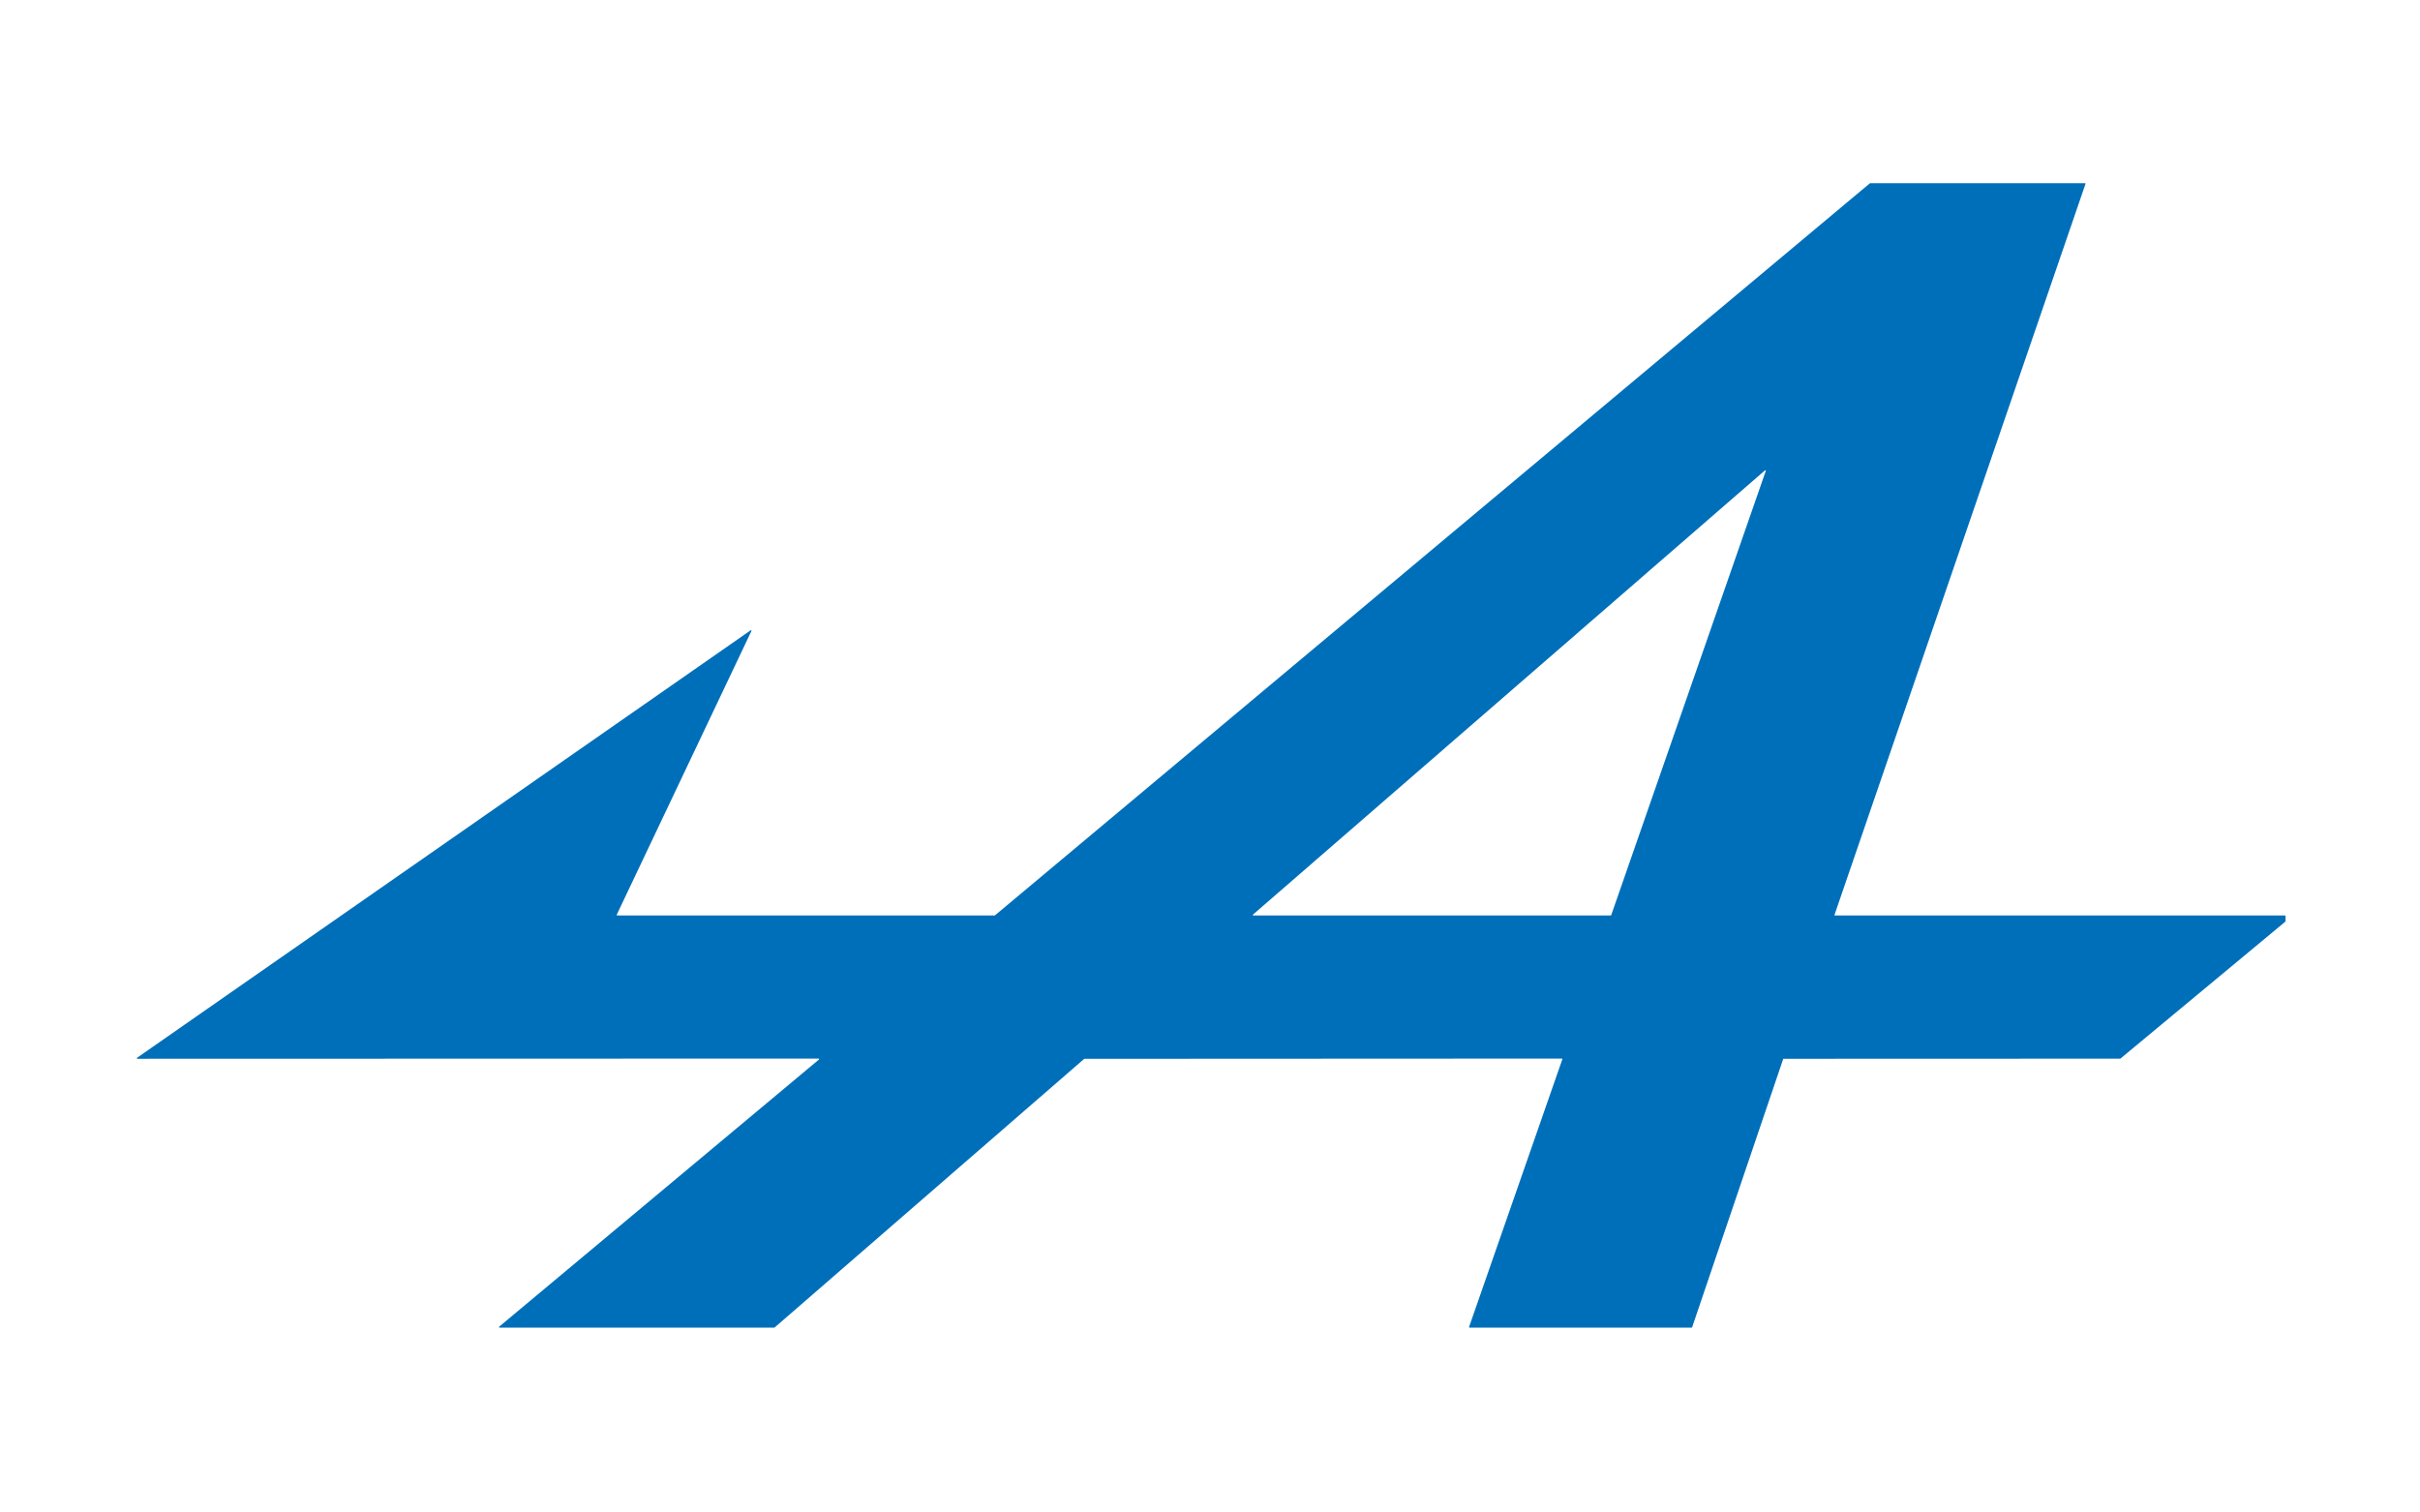 <svg xmlns="http://www.w3.org/2000/svg" viewBox="0 0 1440 900"><path fill="#006fba" d="m592.05 544.67 520.59-435.59a.33.33 0 0 1 .21-.08h127.79a.33.33 0 0 1 .31.44l-149.32 434.87a.33.33 0 0 0 .31.44h267.73a.33.33 0 0 1 .33.33v3.08a.33.33 0 0 1-.12.25l-98.09 81.46a.33.33 0 0 1-.21.08l-200.22.07a.33.33 0 0 0-.32.22l-54.15 159.54a.33.33 0 0 1-.32.22H874.48a.33.33 0 0 1-.31-.44l55.48-159.22a.33.33 0 0 0-.31-.44l-284.04.14a.33.33 0 0 0-.21.08l-184.15 159.8a.33.33 0 0 1-.21.08H297.26a.33.33 0 0 1-.21-.58l190.24-158.94a.33.33 0 0 0-.21-.58l-405.31.11a.33.33 0 0 1-.19-.6l365.05-254.33a.33.33 0 0 1 .49.41L367 544.28a.33.33 0 0 0 .3.47h224.54a.33.33 0 0 0 .21-.08Zm458.67-264.46a.3.3 0 0 0-.48-.32L745.59 544.22a.3.3 0 0 0 .19.53h212.68a.3.3 0 0 0 .28-.2l91.98-264.34Z"/></svg>